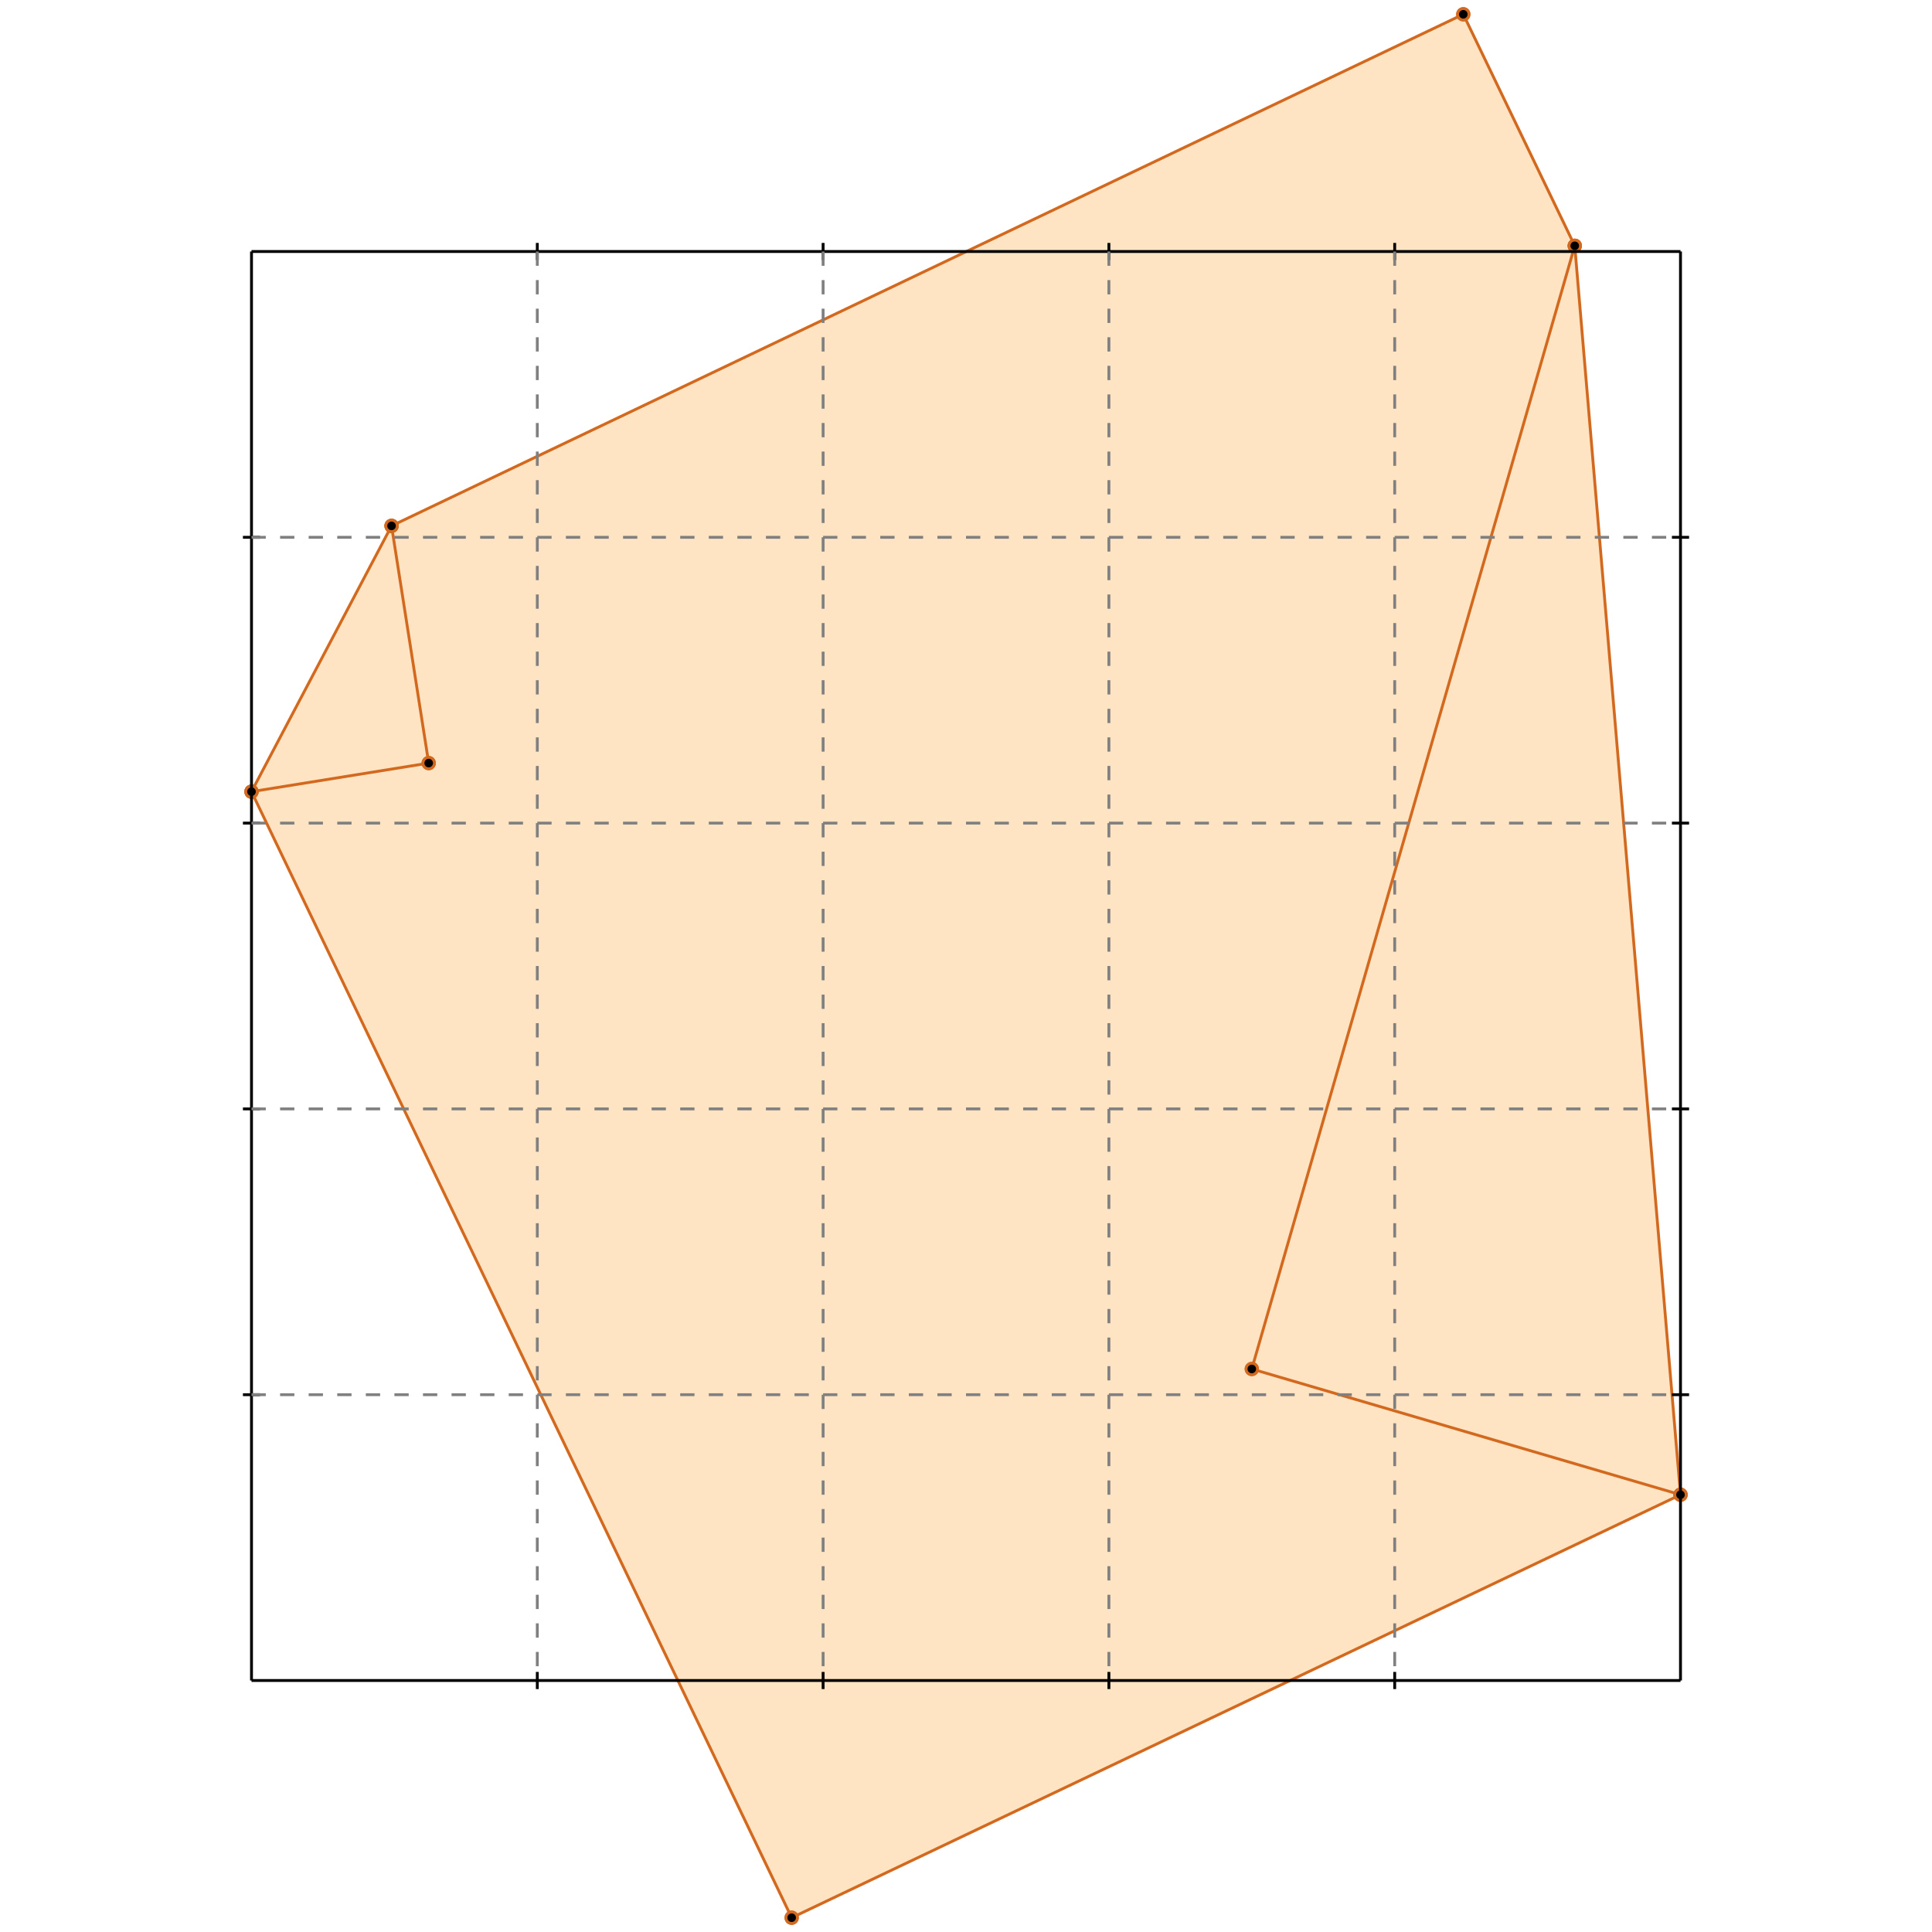 <?xml version="1.0" standalone="no"?>
<!DOCTYPE svg PUBLIC "-//W3C//DTD SVG 1.1//EN" 
  "http://www.w3.org/Graphics/SVG/1.1/DTD/svg11.dtd">
<svg width="676" height="676" version="1.1" id="toplevel"
    xmlns="http://www.w3.org/2000/svg"
    xmlns:xlink="http://www.w3.org/1999/xlink">
  <polygon points="277,671 588,523 551,86 512,5 137,184 88,277" fill="bisque"/>
  <g stroke="chocolate" stroke-width="1">
    <line x1="88" y1="277" x2="137" y2="184"/>
    <circle cx="88" cy="277" r="2"/>
    <circle cx="137" cy="184" r="2"/>
  </g>
  <g stroke="chocolate" stroke-width="1">
    <line x1="137" y1="184" x2="512" y2="5"/>
    <circle cx="137" cy="184" r="2"/>
    <circle cx="512" cy="5" r="2"/>
  </g>
  <g stroke="chocolate" stroke-width="1">
    <line x1="438" y1="479" x2="551" y2="86"/>
    <circle cx="438" cy="479" r="2"/>
    <circle cx="551" cy="86" r="2"/>
  </g>
  <g stroke="chocolate" stroke-width="1">
    <line x1="88" y1="277" x2="150" y2="267"/>
    <circle cx="88" cy="277" r="2"/>
    <circle cx="150" cy="267" r="2"/>
  </g>
  <g stroke="chocolate" stroke-width="1">
    <line x1="588" y1="523" x2="551" y2="86"/>
    <circle cx="588" cy="523" r="2"/>
    <circle cx="551" cy="86" r="2"/>
  </g>
  <g stroke="chocolate" stroke-width="1">
    <line x1="277" y1="671" x2="588" y2="523"/>
    <circle cx="277" cy="671" r="2"/>
    <circle cx="588" cy="523" r="2"/>
  </g>
  <g stroke="chocolate" stroke-width="1">
    <line x1="150" y1="267" x2="137" y2="184"/>
    <circle cx="150" cy="267" r="2"/>
    <circle cx="137" cy="184" r="2"/>
  </g>
  <g stroke="chocolate" stroke-width="1">
    <line x1="551" y1="86" x2="512" y2="5"/>
    <circle cx="551" cy="86" r="2"/>
    <circle cx="512" cy="5" r="2"/>
  </g>
  <g stroke="chocolate" stroke-width="1">
    <line x1="277" y1="671" x2="88" y2="277"/>
    <circle cx="277" cy="671" r="2"/>
    <circle cx="88" cy="277" r="2"/>
  </g>
  <g stroke="chocolate" stroke-width="1">
    <line x1="588" y1="523" x2="438" y2="479"/>
    <circle cx="588" cy="523" r="2"/>
    <circle cx="438" cy="479" r="2"/>
  </g>
  <g stroke="black" stroke-width="1">
    <line x1="88" y1="88" x2="588" y2="88"/>
    <line x1="88" y1="88" x2="88" y2="588"/>
    <line x1="588" y1="588" x2="88" y2="588"/>
    <line x1="588" y1="588" x2="588" y2="88"/>
    <line x1="188" y1="85" x2="188" y2="91"/>
    <line x1="85" y1="188" x2="91" y2="188"/>
    <line x1="188" y1="585" x2="188" y2="591"/>
    <line x1="585" y1="188" x2="591" y2="188"/>
    <line x1="288" y1="85" x2="288" y2="91"/>
    <line x1="85" y1="288" x2="91" y2="288"/>
    <line x1="288" y1="585" x2="288" y2="591"/>
    <line x1="585" y1="288" x2="591" y2="288"/>
    <line x1="388" y1="85" x2="388" y2="91"/>
    <line x1="85" y1="388" x2="91" y2="388"/>
    <line x1="388" y1="585" x2="388" y2="591"/>
    <line x1="585" y1="388" x2="591" y2="388"/>
    <line x1="488" y1="85" x2="488" y2="91"/>
    <line x1="85" y1="488" x2="91" y2="488"/>
    <line x1="488" y1="585" x2="488" y2="591"/>
    <line x1="585" y1="488" x2="591" y2="488"/>
  </g>
  <g stroke="gray" stroke-width="1" stroke-dasharray="5,5">
    <line x1="188" y1="88" x2="188" y2="588"/>
    <line x1="88" y1="188" x2="588" y2="188"/>
    <line x1="288" y1="88" x2="288" y2="588"/>
    <line x1="88" y1="288" x2="588" y2="288"/>
    <line x1="388" y1="88" x2="388" y2="588"/>
    <line x1="88" y1="388" x2="588" y2="388"/>
    <line x1="488" y1="88" x2="488" y2="588"/>
    <line x1="88" y1="488" x2="588" y2="488"/>
  </g>
</svg>
